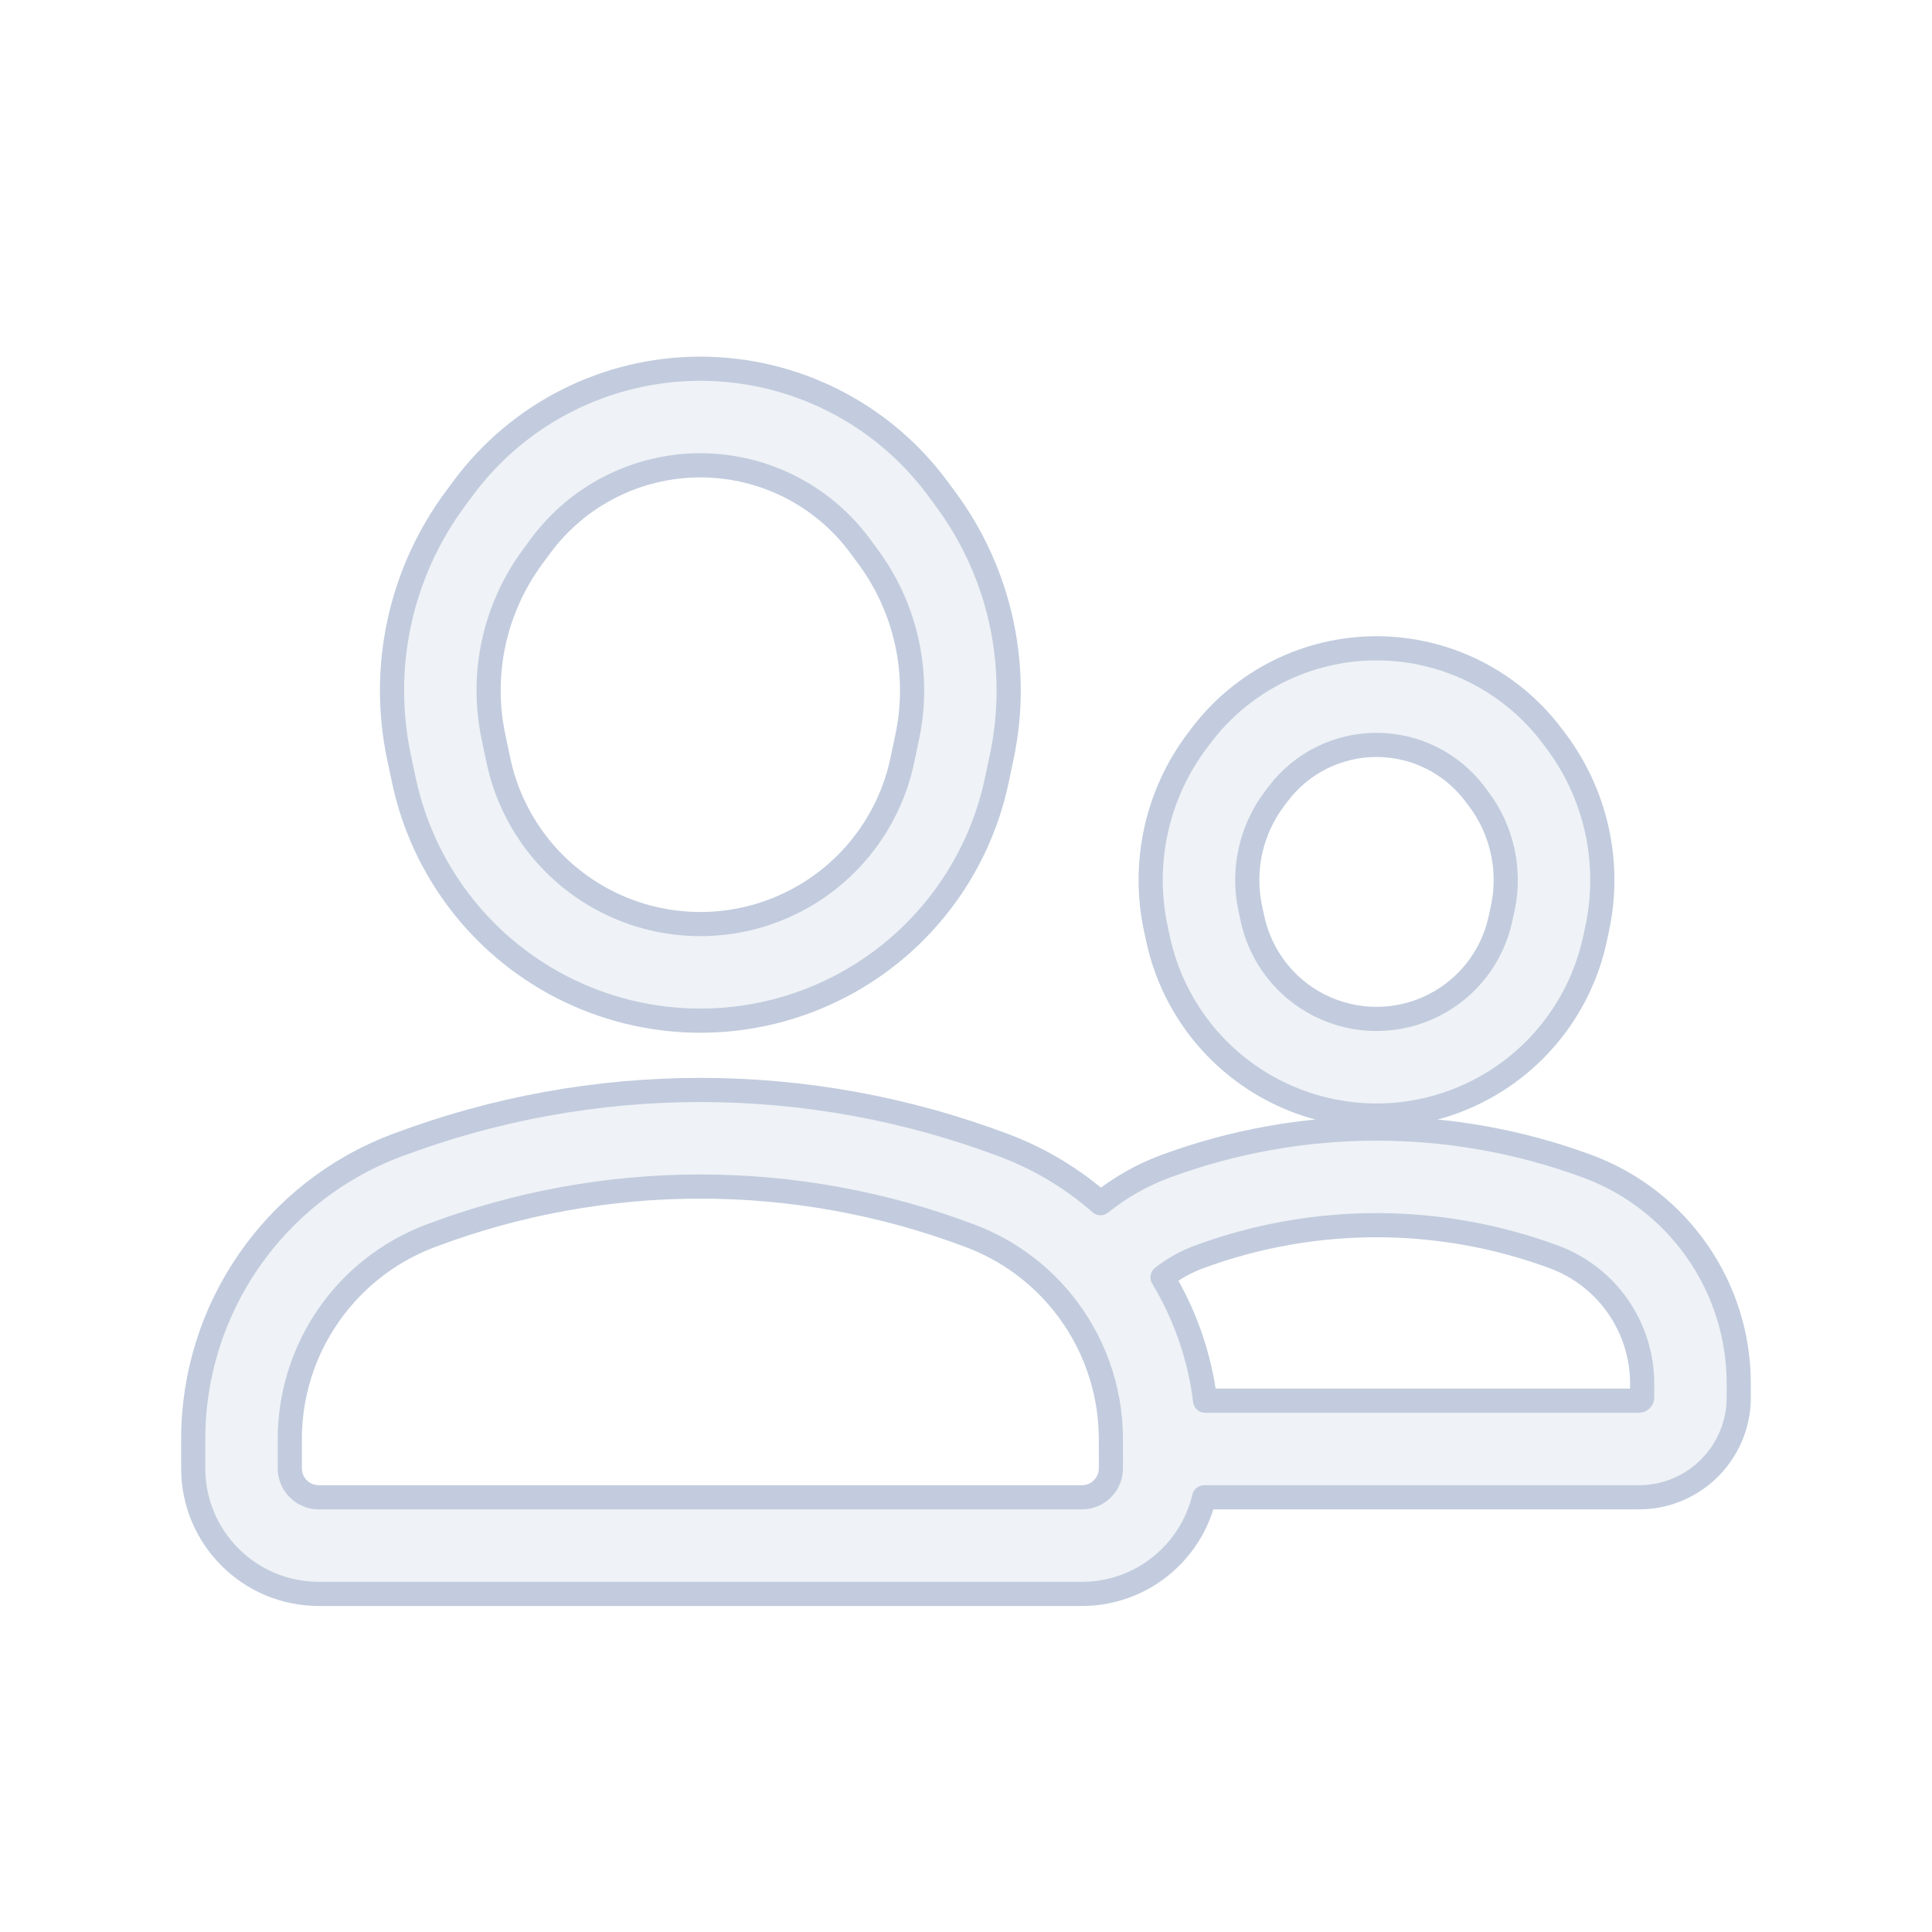 <svg width="80" height="80" viewBox="0 0 80 80" fill="none" xmlns="http://www.w3.org/2000/svg">
  <path fill-rule="evenodd" clip-rule="evenodd" d="M41.274 32.317C40.496 35.991 38.113 39.123 34.78 40.853C31.156 42.734 26.844 42.734 23.22 40.853C19.887 39.123 17.504 35.991 16.726 32.317L16.521 31.35C15.732 27.621 16.578 23.731 18.845 20.666L19.175 20.22C21.48 17.105 25.125 15.268 29 15.268C32.875 15.268 36.52 17.105 38.825 20.22L39.155 20.666C41.422 23.731 42.268 27.621 41.478 31.35L41.274 32.317ZM25.063 37.303C27.531 38.584 30.469 38.584 32.937 37.303C35.208 36.124 36.831 33.991 37.361 31.488L37.565 30.522C38.118 27.912 37.526 25.19 35.939 23.046L35.609 22.599C34.059 20.504 31.607 19.268 29 19.268C26.393 19.268 23.941 20.504 22.391 22.599L22.061 23.046C20.474 25.19 19.882 27.912 20.435 30.522L20.639 31.488C21.169 33.991 22.792 36.124 25.063 37.303Z" fill="#C2CCDE" fill-opacity="0.25" />
  <path fill-rule="evenodd" clip-rule="evenodd" d="M49.748 30.443C51.469 28.176 54.152 26.845 56.998 26.845C59.844 26.845 62.527 28.176 64.248 30.443L64.396 30.638C66.092 32.872 66.726 35.737 66.13 38.478L66.038 38.906C65.446 41.628 63.659 43.938 61.173 45.196C58.548 46.524 55.448 46.524 52.823 45.196C50.337 43.938 48.55 41.628 47.958 38.906L47.865 38.478C47.27 35.737 47.903 32.872 49.6 30.638L49.748 30.443ZM56.998 30.845C55.402 30.845 53.898 31.591 52.934 32.862L52.786 33.057C51.796 34.36 51.427 36.03 51.774 37.629L51.867 38.056C52.203 39.601 53.217 40.913 54.628 41.626C56.118 42.38 57.878 42.38 59.368 41.626C60.779 40.913 61.793 39.601 62.129 38.056L62.222 37.629C62.569 36.03 62.2 34.36 61.21 33.057L61.062 32.862C60.097 31.591 58.594 30.845 56.998 30.845Z" fill="#C2CCDE" fill-opacity="0.25" />
  <path fill-rule="evenodd" clip-rule="evenodd" d="M65.725 48.291C69.494 49.682 71.998 53.275 71.998 57.292V57.866C71.998 60.149 70.147 62 67.865 62H49.861C49.319 64.293 47.259 66 44.8 66H13.2C10.328 66 8 63.672 8 60.8V59.593C8 54.192 11.341 49.353 16.392 47.44C24.516 44.364 33.484 44.364 41.608 47.44C43.09 48.002 44.425 48.815 45.572 49.821C46.368 49.179 47.276 48.658 48.271 48.291C53.903 46.212 60.093 46.212 65.725 48.291ZM46 60.8V60.066C45.999 60.044 45.999 60.022 45.999 60V59.593C45.999 57.488 45.266 55.507 44.001 53.94C43.991 53.928 43.981 53.916 43.972 53.903C42.994 52.705 41.703 51.754 40.191 51.181C32.98 48.45 25.02 48.45 17.809 51.181C14.313 52.505 12 55.854 12 59.593V60.8C12 61.463 12.537 62 13.2 62H44.8C45.463 62 46 61.463 46 60.8ZM67.865 58H49.902C49.677 56.167 49.066 54.431 48.138 52.891C48.589 52.537 49.099 52.249 49.656 52.044C54.394 50.295 59.602 50.295 64.34 52.044C66.538 52.855 67.998 54.95 67.998 57.292V57.866C67.998 57.94 67.938 58 67.865 58Z" fill="#C2CCDE" fill-opacity="0.25" />
  <path fill-rule="evenodd" clip-rule="evenodd" d="M41.274 32.317C40.496 35.991 38.113 39.123 34.78 40.853C31.156 42.734 26.844 42.734 23.22 40.853C19.887 39.123 17.504 35.991 16.726 32.317L16.521 31.35C15.732 27.621 16.578 23.731 18.845 20.666L19.175 20.22C21.48 17.105 25.125 15.268 29 15.268C32.875 15.268 36.52 17.105 38.825 20.22L39.155 20.666C41.422 23.731 42.268 27.621 41.478 31.35L41.274 32.317ZM25.063 37.303C27.531 38.584 30.469 38.584 32.937 37.303C35.208 36.124 36.831 33.991 37.361 31.488L37.565 30.522C38.118 27.912 37.526 25.19 35.939 23.046L35.609 22.599C34.059 20.504 31.607 19.268 29 19.268C26.393 19.268 23.941 20.504 22.391 22.599L22.061 23.046C20.474 25.19 19.882 27.912 20.435 30.522L20.639 31.488C21.169 33.991 22.792 36.124 25.063 37.303Z" stroke="#C2CCDE" stroke-linecap="round" stroke-linejoin="round" />
  <path fill-rule="evenodd" clip-rule="evenodd" d="M49.748 30.443C51.469 28.176 54.152 26.845 56.998 26.845C59.844 26.845 62.527 28.176 64.248 30.443L64.396 30.638C66.092 32.872 66.726 35.737 66.13 38.478L66.038 38.906C65.446 41.628 63.659 43.938 61.173 45.196C58.548 46.524 55.448 46.524 52.823 45.196C50.337 43.938 48.55 41.628 47.958 38.906L47.865 38.478C47.27 35.737 47.903 32.872 49.6 30.638L49.748 30.443ZM56.998 30.845C55.402 30.845 53.898 31.591 52.934 32.862L52.786 33.057C51.796 34.36 51.427 36.03 51.774 37.629L51.867 38.056C52.203 39.601 53.217 40.913 54.628 41.626C56.118 42.38 57.878 42.38 59.368 41.626C60.779 40.913 61.793 39.601 62.129 38.056L62.222 37.629C62.569 36.03 62.2 34.36 61.21 33.057L61.062 32.862C60.097 31.591 58.594 30.845 56.998 30.845Z" stroke="#C2CCDE" stroke-linecap="round" stroke-linejoin="round" />
  <path fill-rule="evenodd" clip-rule="evenodd" d="M65.725 48.291C69.494 49.682 71.998 53.275 71.998 57.292V57.866C71.998 60.149 70.147 62 67.865 62H49.861C49.319 64.293 47.259 66 44.8 66H13.2C10.328 66 8 63.672 8 60.8V59.593C8 54.192 11.341 49.353 16.392 47.44C24.516 44.364 33.484 44.364 41.608 47.44C43.09 48.002 44.425 48.815 45.572 49.821C46.368 49.179 47.276 48.658 48.271 48.291C53.903 46.212 60.093 46.212 65.725 48.291ZM46 60.8V60.066C45.999 60.044 45.999 60.022 45.999 60V59.593C45.999 57.488 45.266 55.507 44.001 53.94C43.991 53.928 43.981 53.916 43.972 53.903C42.994 52.705 41.703 51.754 40.191 51.181C32.98 48.45 25.02 48.45 17.809 51.181C14.313 52.505 12 55.854 12 59.593V60.8C12 61.463 12.537 62 13.2 62H44.8C45.463 62 46 61.463 46 60.8ZM67.865 58H49.902C49.677 56.167 49.066 54.431 48.138 52.891C48.589 52.537 49.099 52.249 49.656 52.044C54.394 50.295 59.602 50.295 64.34 52.044C66.538 52.855 67.998 54.95 67.998 57.292V57.866C67.998 57.94 67.938 58 67.865 58Z" stroke="#C2CCDE" stroke-linecap="round" stroke-linejoin="round" />
</svg>